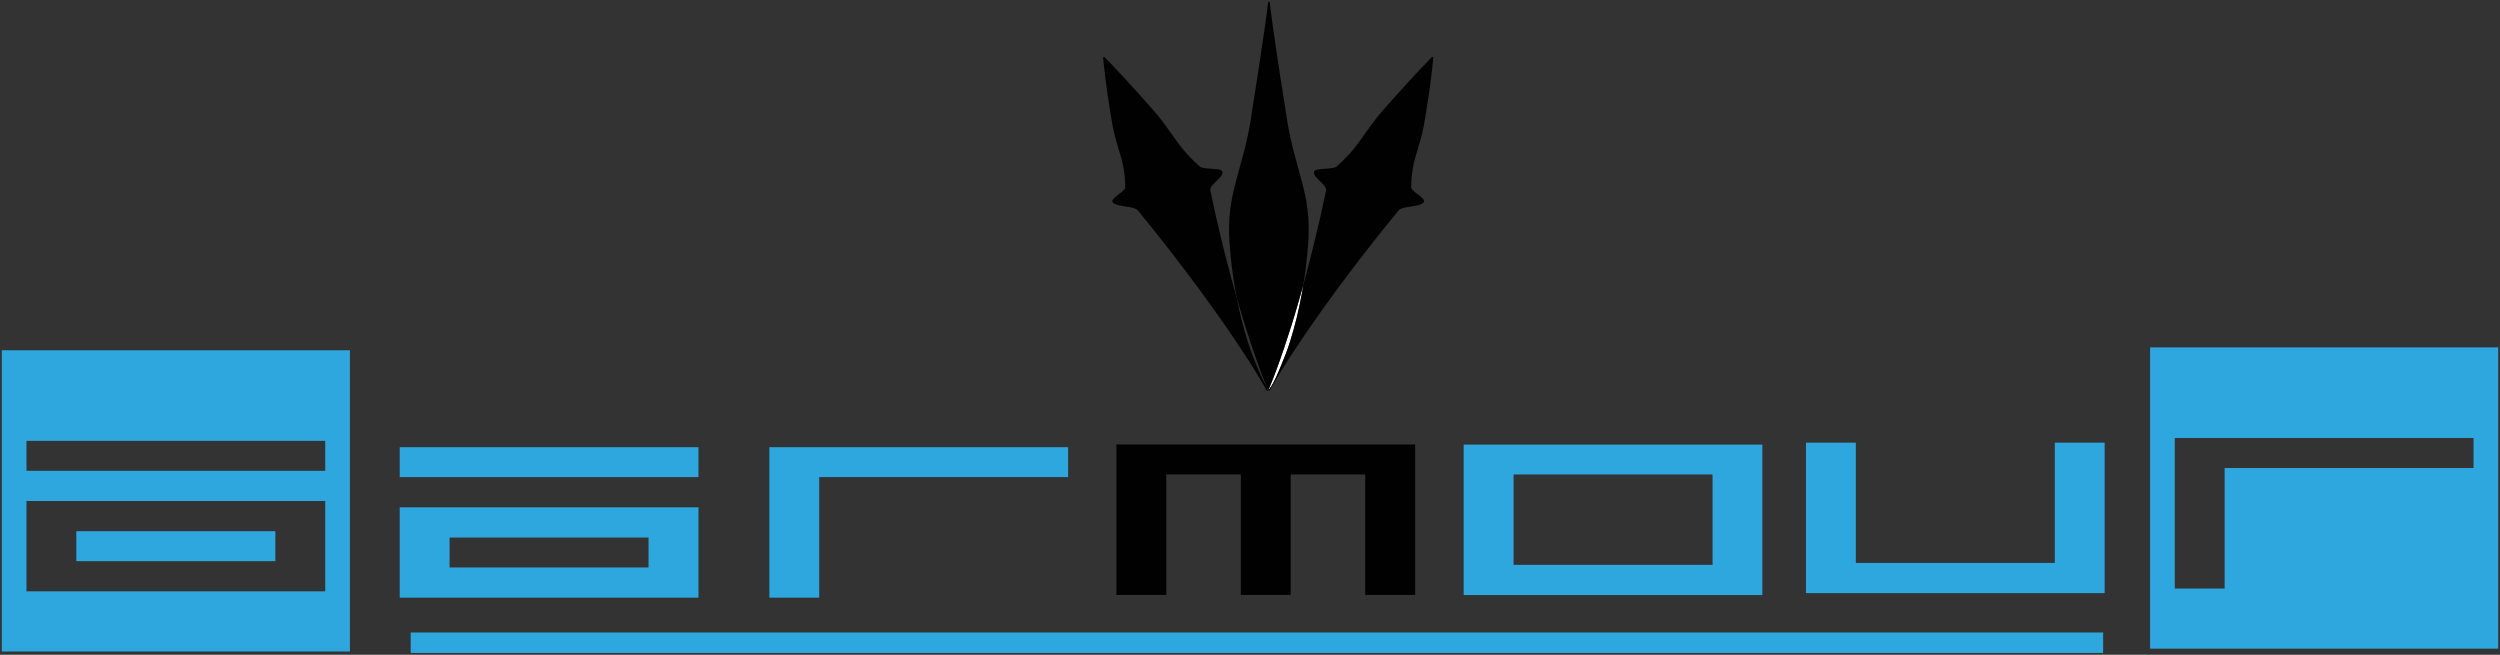 <?xml version="1.0" encoding="utf-8"?>
<!-- Generator: Adobe Illustrator 12.0.0, SVG Export Plug-In . SVG Version: 6.00 Build 51448)  -->
<!DOCTYPE svg PUBLIC "-//W3C//DTD SVG 1.1//EN" "http://www.w3.org/Graphics/SVG/1.1/DTD/svg11.dtd">
<svg  version="1.1" id="Layer_1" xmlns="http://www.w3.org/2000/svg" xmlns:xlink="http://www.w3.org/1999/xlink" width="348.935" height="91.388"
	 viewBox="0 0 348.935 91.388" overflow="visible" enable-background="new 0 0 348.935 91.388" xml:space="preserve">
<rect x="0" y="0" width="348.935" height="91.388" fill="#333333" stroke="none"/>
<g>
	<g>
		<g id="XMLID_21_">
			<g>
				<path fill="#2EA6DE" d="M245.98,83.054h-41.69V62.053h41.69V83.054z M211.256,78.839h27.773V66.226h-27.773V78.839z"/>
				<path fill="#2EA6DE" d="M45.394,69.925H3.695v12.613h41.698V69.925z M3.695,65.709h41.698v-4.173H3.695V65.709z M0.25,48.89
					h48.589v42.045H0.25V48.89z"/>
				<path fill="#FFFFFF" d="M179.25,48.492c0.677-2.014,1.32-4.038,1.904-6.078c0.263-0.897,0.517-1.803,0.762-2.7
					c-0.059,0.406-0.127,0.821-0.203,1.228c-0.406,2.26-0.956,4.529-1.667,6.789c-0.355,1.126-0.762,2.15-1.228,3.276
					c-0.475,1.134-0.965,2.336-1.617,3.284H177.1C177.905,52.377,178.59,50.439,179.25,48.492z"/>
				<rect x="55.789" y="62.417" fill="#2EA6DE" width="41.699" height="4.174"/>
				<polygon fill="#2EA6DE" points="107.383,62.417 149.081,62.417 149.081,66.59 114.341,66.59 114.341,83.418 107.383,83.418
					"/>
				<path fill="#010101" d="M169.304,23.571c0.406,0.025,0.753,0.059,0.973,0.135c0.229,0.076,0.322,0.186,0.339,0.322
					c0.025,0.135-0.017,0.279-0.119,0.449c-0.11,0.169-0.254,0.347-0.457,0.542l-0.584,0.576c-0.085,0.093-0.178,0.186-0.246,0.271
					c-0.084,0.093-0.135,0.178-0.186,0.254c-0.203,0.338-0.06,0.576-0.017,0.838l0.677,3.115c0.872,3.834,1.829,7.644,2.912,11.419
					c0.389,2.065,0.906,4.114,1.557,6.179c0.364,1.135,0.762,2.21,1.228,3.336c0.414,0.99,0.838,2.031,1.388,2.912c0,0,0,0,0,0.008
					c0.076,0.187,0.152,0.373,0.229,0.559l-0.178,0.051c-1.066-1.913-2.26-3.783-3.479-5.646c-1.228-1.863-2.497-3.716-3.809-5.553
					c-2.624-3.682-5.384-7.314-8.262-10.928l-2.184-2.701c-0.195-0.22-0.288-0.465-0.736-0.618c-0.102-0.042-0.22-0.076-0.355-0.11
					c-0.127-0.034-0.28-0.06-0.432-0.085l-0.939-0.152c-0.322-0.051-0.584-0.11-0.813-0.186c-0.22-0.085-0.381-0.169-0.474-0.288
					c-0.102-0.11-0.135-0.237-0.017-0.406c0.102-0.161,0.33-0.364,0.618-0.584c0.262-0.211,0.576-0.432,0.787-0.626
					c0.211-0.203,0.322-0.373,0.33-0.508c-0.008-0.279-0.008-0.55-0.025-0.821c-0.025-0.542-0.084-1.075-0.169-1.608
					c-0.169-1.049-0.474-2.065-0.787-3.089c-0.144-0.508-0.305-1.016-0.432-1.524c-0.135-0.516-0.254-1.033-0.355-1.558
					s-0.178-1.049-0.271-1.583c-0.084-0.525-0.169-1.049-0.246-1.574c-0.33-2.116-0.609-4.241-0.813-6.391l0.178-0.051
					c1.702,1.735,3.318,3.487,4.901,5.248c0.398,0.44,0.787,0.889,1.177,1.329c0.389,0.44,0.787,0.88,1.16,1.329
					c0.381,0.449,0.736,0.897,1.075,1.354c0.347,0.457,0.669,0.922,0.999,1.38c0.644,0.922,1.287,1.845,2.074,2.726
					c0.39,0.44,0.813,0.88,1.253,1.304c0.229,0.211,0.466,0.423,0.694,0.635c0.127,0.102,0.355,0.178,0.694,0.22
					C168.483,23.521,168.915,23.537,169.304,23.571z"/>
				<path fill="#2EA6DE" d="M55.789,70.806h41.699v12.612H55.789V70.806z M90.521,75.021H62.747v4.182h27.773V75.021z"/>
				<polygon fill="#2EA6DE" points="252.066,61.782 259.024,61.782 259.024,78.568 286.798,78.568 286.798,61.782 293.756,61.782
					293.756,82.784 252.066,82.784 				"/>
				<path fill="#010101" d="M179.25,48.492c-0.66,1.947-1.346,3.886-2.15,5.799h-0.093c-0.085-0.118-0.161-0.237-0.237-0.364
					c0-0.008,0-0.008,0-0.008c-0.745-1.786-1.388-3.606-2.006-5.427c-0.677-2.014-1.312-4.038-1.905-6.078
					c-0.093-0.305-0.178-0.618-0.262-0.922c-0.042-0.195-0.076-0.381-0.11-0.576c-0.406-2.26-0.686-4.512-0.855-6.772
					c-0.042-0.559-0.076-1.118-0.084-1.685c-0.008-0.567,0-1.126,0.025-1.693c0.068-1.134,0.211-2.26,0.44-3.386
					c0.229-1.134,0.534-2.26,0.847-3.395c0.305-1.134,0.635-2.26,0.923-3.395c0.127-0.559,0.262-1.125,0.381-1.693
					c0.118-0.567,0.229-1.126,0.322-1.693l0.533-3.395l0.533-3.395c0.178-1.126,0.339-2.251,0.508-3.386
					c0.33-2.26,0.66-4.411,0.948-6.781h0.194c0.288,2.37,0.609,4.521,0.939,6.781c0.17,1.134,0.33,2.26,0.509,3.394l0.533,3.386
					l0.533,3.395c0.093,0.567,0.203,1.125,0.321,1.693c0.127,0.567,0.254,1.134,0.39,1.693c0.279,1.134,0.609,2.26,0.914,3.395
					c0.313,1.134,0.618,2.26,0.847,3.395c0.229,1.126,0.372,2.26,0.44,3.386c0.025,0.567,0.033,1.135,0.025,1.702
					c-0.009,0.559-0.034,1.126-0.085,1.693c-0.136,1.854-0.348,3.699-0.652,5.553c-0.245,0.897-0.499,1.803-0.762,2.7
					C180.571,44.454,179.927,46.478,179.25,48.492z"/>
				<rect x="57.321" y="88.278" fill="#2EA6DE" width="236.224" height="2.86"/>
				<path fill="#010101" d="M197.29,26.644c0.211,0.203,0.524,0.423,0.787,0.635c0.288,0.22,0.517,0.423,0.618,0.584
					c0.109,0.169,0.084,0.296-0.018,0.406c-0.093,0.119-0.262,0.203-0.474,0.288c-0.229,0.067-0.491,0.135-0.813,0.186l-0.948,0.152
					c-0.136,0.025-0.288,0.051-0.415,0.085c-0.144,0.034-0.254,0.067-0.372,0.11c-0.44,0.152-0.533,0.398-0.729,0.618l-2.184,2.701
					c-2.878,3.606-5.638,7.246-8.262,10.928c-1.313,1.837-2.591,3.69-3.81,5.553c-1.228,1.862-2.412,3.732-3.471,5.646l-0.178-0.051
					c0.025-0.067,0.051-0.127,0.076-0.194h0.102c0.652-0.948,1.143-2.15,1.617-3.284c0.466-1.126,0.872-2.15,1.228-3.276
					c0.711-2.26,1.261-4.529,1.667-6.789c0.076-0.406,0.145-0.821,0.203-1.228c0.881-3.191,1.677-6.408,2.413-9.642l0.677-3.115
					c0.051-0.262,0.187-0.5-0.025-0.83c-0.042-0.084-0.102-0.169-0.178-0.262c-0.067-0.085-0.152-0.178-0.245-0.271l-0.584-0.576
					c-0.203-0.195-0.348-0.373-0.457-0.542c-0.102-0.169-0.145-0.313-0.119-0.449c0.018-0.136,0.11-0.246,0.339-0.322
					s0.567-0.11,0.974-0.135c0.397-0.034,0.821-0.051,1.143-0.102c0.339-0.042,0.567-0.119,0.694-0.22
					c0.229-0.212,0.466-0.423,0.686-0.635c0.448-0.423,0.872-0.855,1.27-1.304c0.771-0.88,1.422-1.803,2.065-2.726
					c0.33-0.458,0.652-0.923,0.999-1.38c0.339-0.457,0.694-0.906,1.075-1.354c0.372-0.449,0.771-0.889,1.159-1.329
					c0.39-0.44,0.779-0.889,1.177-1.329c1.583-1.761,3.2-3.513,4.901-5.248l0.178,0.051c-0.203,2.15-0.482,4.275-0.813,6.382
					c-0.076,0.534-0.161,1.058-0.254,1.583c-0.085,0.534-0.161,1.058-0.263,1.583s-0.22,1.042-0.355,1.558
					c-0.135,0.508-0.287,1.016-0.439,1.524c-0.306,1.024-0.61,2.04-0.779,3.089c-0.085,0.534-0.144,1.067-0.169,1.608
					c-0.018,0.271-0.018,0.542-0.025,0.821C196.959,26.28,197.078,26.449,197.29,26.644z"/>
				<path fill="#2EA6DE" d="M348.685,90.538h-48.589V48.492h48.589V90.538z M345.24,61.138h-41.698V82.14h6.958V65.321h34.74V61.138
					z"/>
				<rect x="10.653" y="74.141" fill="#2EA6DE" width="27.782" height="4.182"/>
				<polygon fill="#010101" points="180.148,83.038 173.189,83.038 173.189,66.217 162.778,66.217 162.778,83.038 155.819,83.038
					155.819,62.036 197.518,62.036 197.518,83.038 190.551,83.038 190.551,66.217 180.148,66.217 				"/>
			</g>
			<g>
			</g>
		</g>
	</g>
</g>
</svg>
